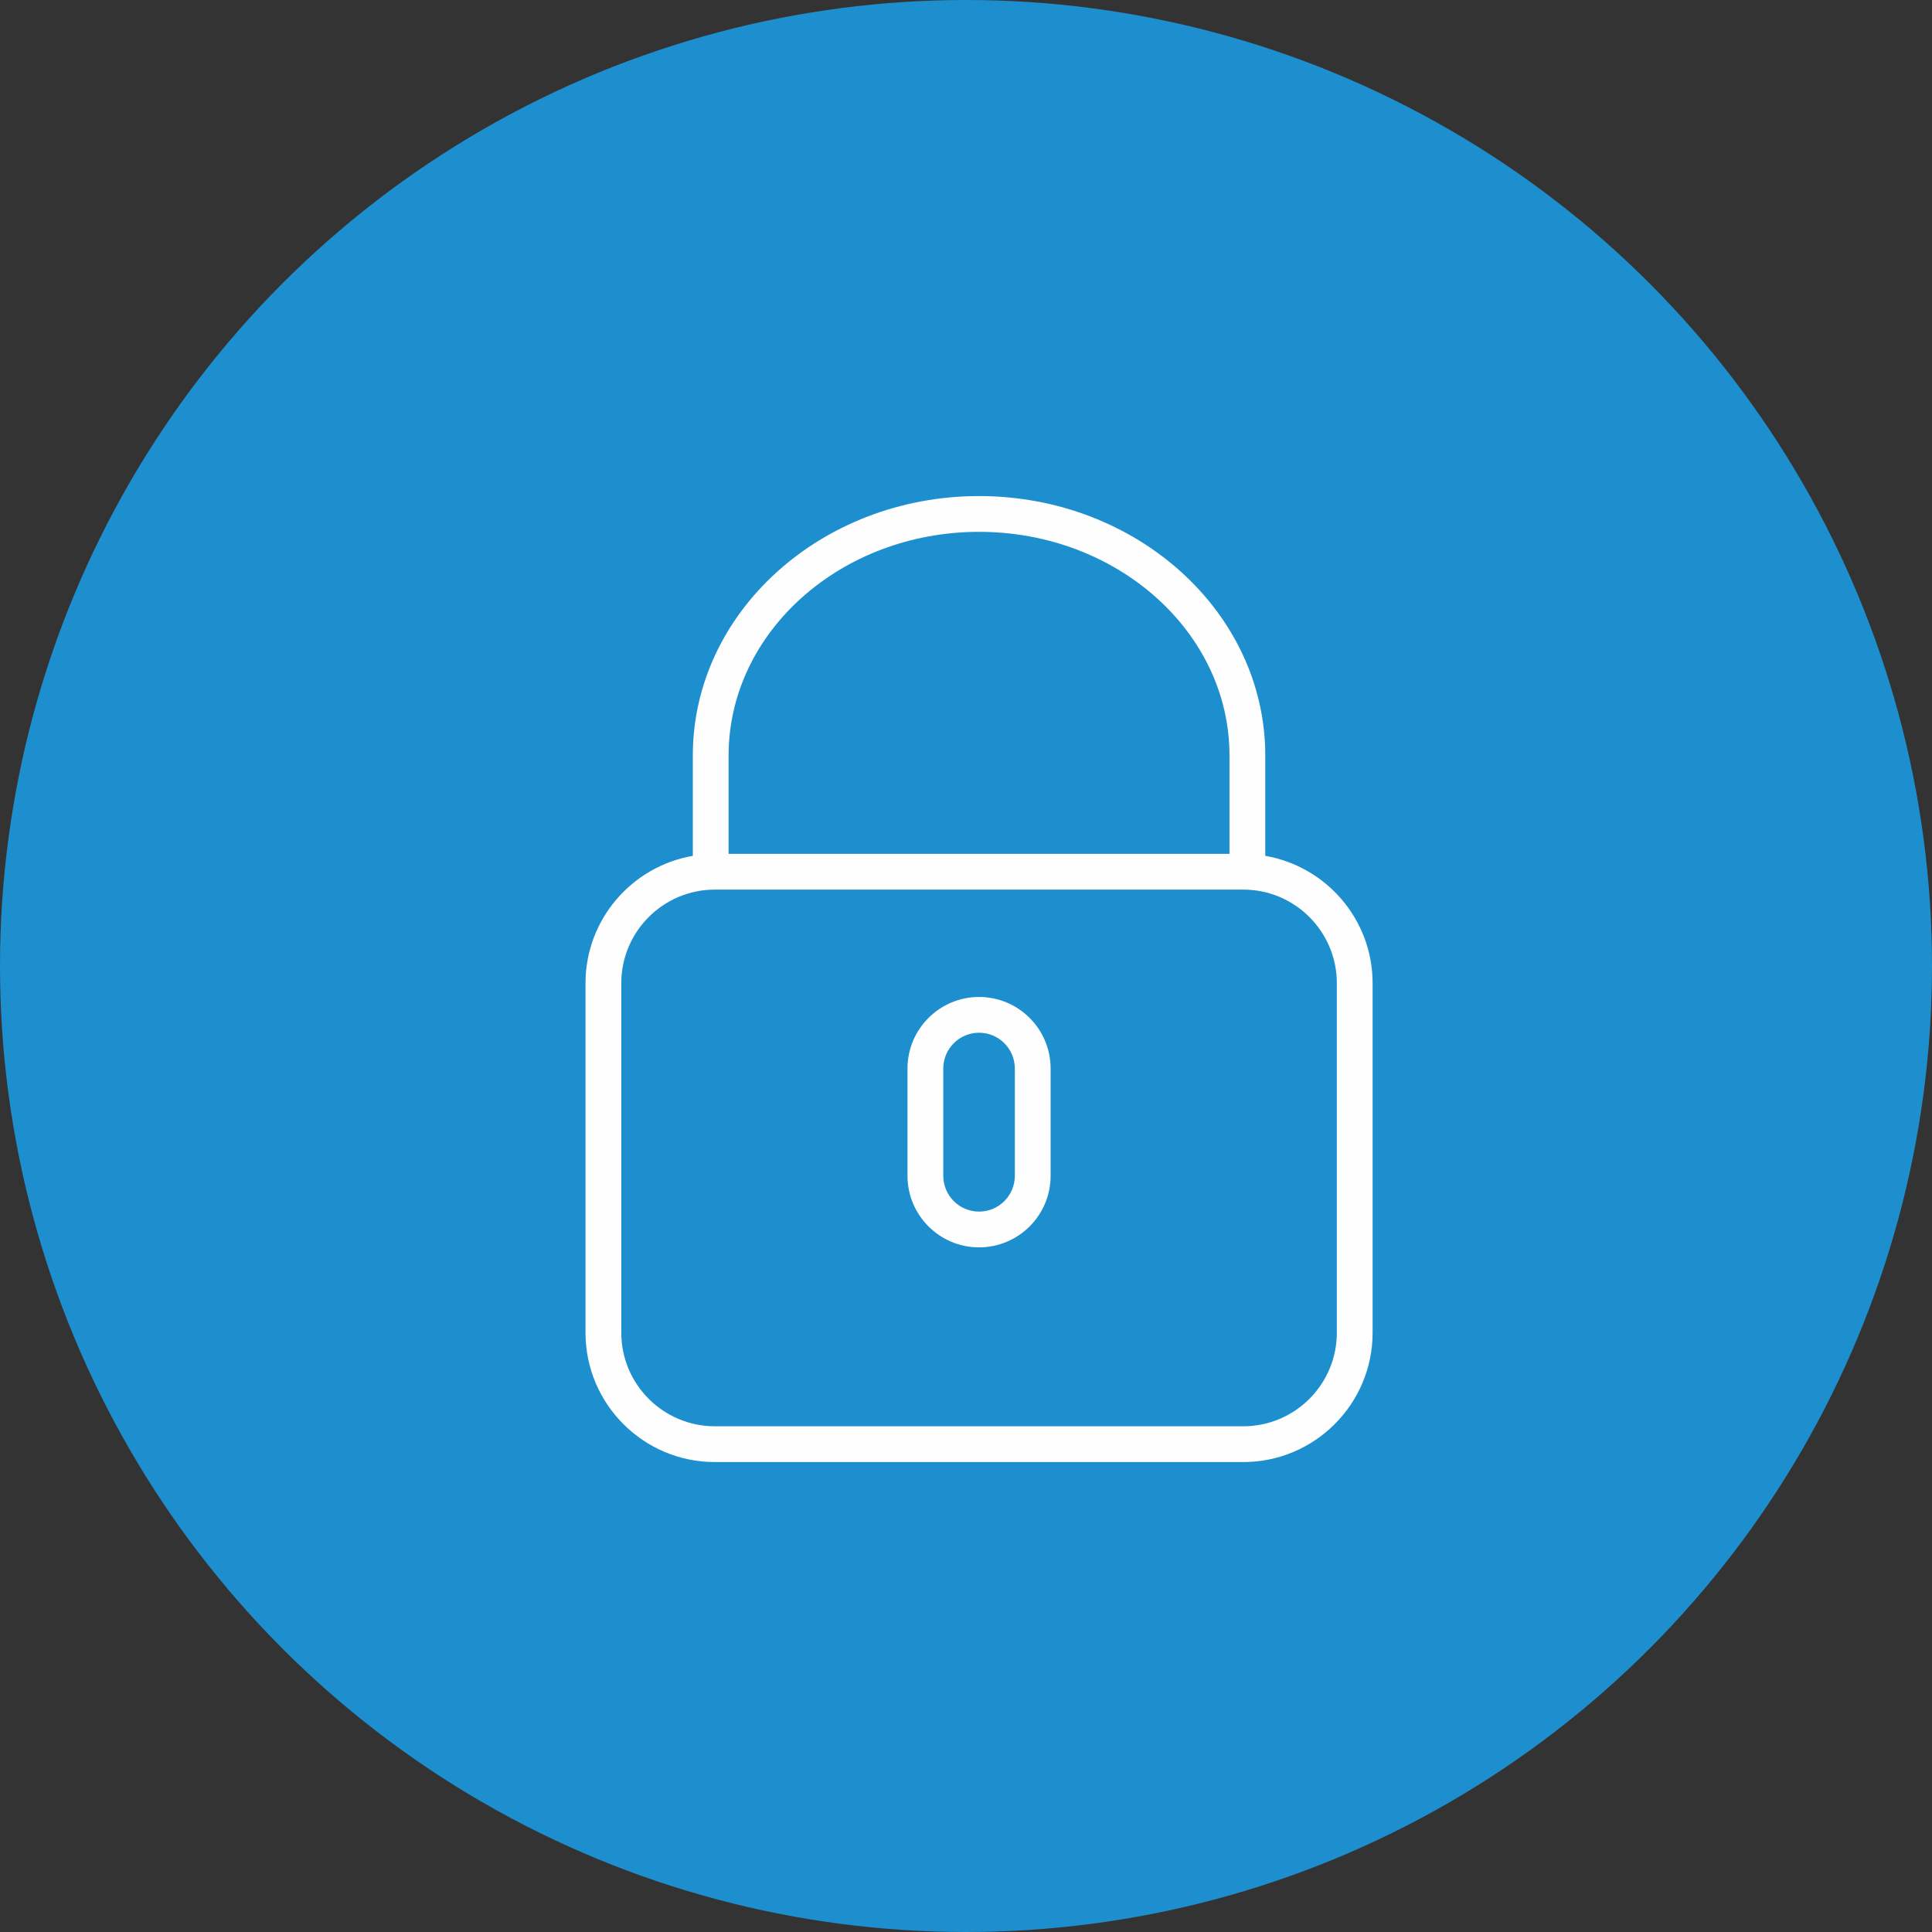 <svg width="50" height="50" viewBox="0 0 50 50" fill="none" xmlns="http://www.w3.org/2000/svg">
<rect x="0" y="0" width="50" height="50" fill="#333333" stroke="none"/>
<circle cx="25" cy="25" r="25" fill="#1D8FCF"/>
<g clip-path="url(#clip0)">
<path d="M32.745 22.149V19.551C32.745 15.85 29.422 12.838 25.338 12.838C21.254 12.838 17.93 15.85 17.93 19.551V22.149C16.356 22.421 15.153 23.793 15.153 25.444V34.492C15.153 36.337 16.654 37.838 18.5 37.838H32.176C34.022 37.838 35.523 36.337 35.523 34.491V25.444C35.523 23.793 34.32 22.421 32.745 22.149ZM18.856 19.551C18.856 16.36 21.764 13.764 25.338 13.764C28.912 13.764 31.819 16.36 31.819 19.551V22.097H18.856V19.551ZM34.597 34.491C34.597 35.826 33.511 36.912 32.176 36.912H18.5C17.165 36.912 16.079 35.826 16.079 34.491V25.444C16.079 24.109 17.165 23.023 18.5 23.023H32.176C33.511 23.023 34.597 24.109 34.597 25.444V34.491Z" fill="#FEFEFE"/>
<path d="M25.338 25.801C24.317 25.801 23.486 26.631 23.486 27.653V30.43C23.486 31.452 24.317 32.282 25.338 32.282C26.359 32.282 27.19 31.452 27.19 30.43V27.653C27.19 26.631 26.359 25.801 25.338 25.801ZM26.264 30.43C26.264 30.941 25.849 31.356 25.338 31.356C24.827 31.356 24.412 30.941 24.412 30.43V27.653C24.412 27.142 24.827 26.727 25.338 26.727C25.849 26.727 26.264 27.142 26.264 27.653V30.43Z" fill="#FEFEFE"/>
</g>
<defs>
<clipPath id="clip0">
<rect width="25" height="25" fill="white" transform="translate(12.838 12.838)"/>
</clipPath>
</defs>
</svg>
